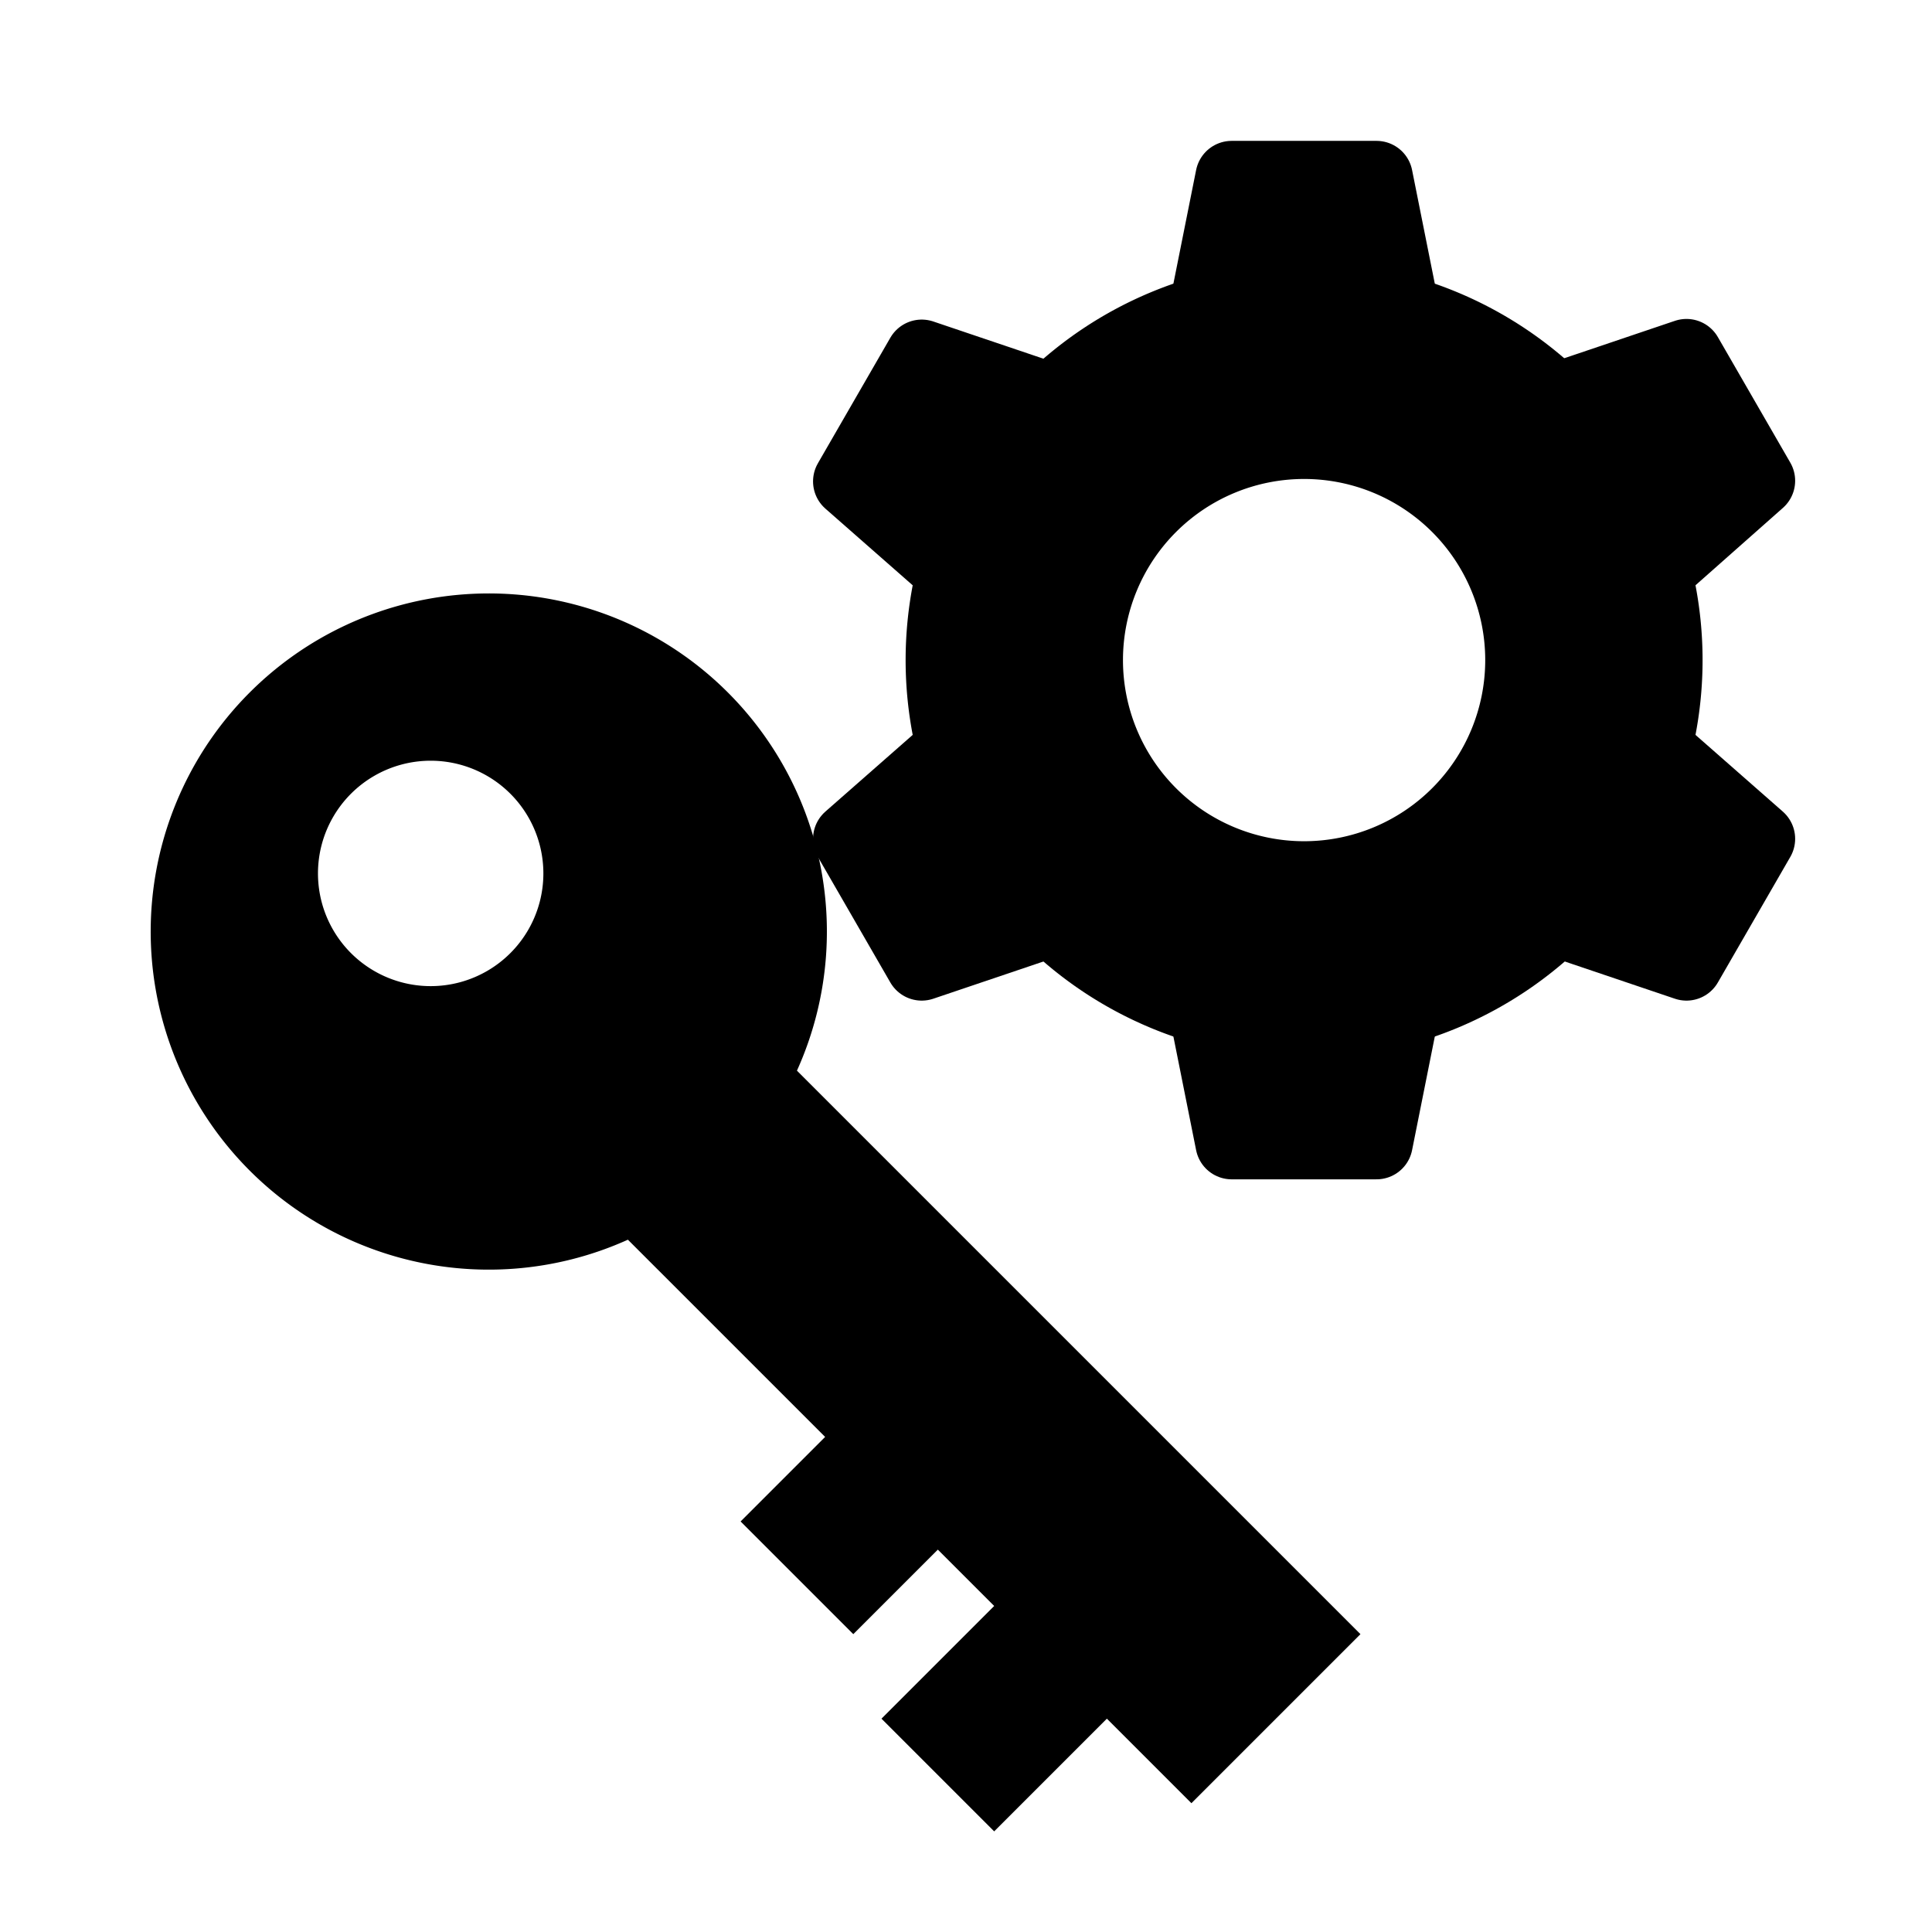 <svg xmlns="http://www.w3.org/2000/svg" height="24" viewBox="0 0 24 24" width="24"><path d="M0 0h24v24H0z" fill="none"/><path stroke="#000000" stroke-width="0.9" stroke-linejoin="round" d="M15,3.7l0.3,-1.5 1.8,0 0.3,1.5zM11.7,6.99l-1.15,-1.01 0.9,-1.56 1.45,0.49zM12.9,11.49l-1.45,0.49 -0.9,-1.56 1.15,-1.01zM15,12.7l0.3,1.5 1.8,0 0.3,-1.5zM19.5,11.49l1.45,0.49 0.9,-1.56 -1.15,-1.01 zM20.7,6.99l1.15,-1.018 -0.9,-1.56 -1.45,0.49z" /><path fill="none" stroke="#000000" stroke-width="2.7" d="M12.6,8.2a3.6,3.6 0 0 0 7.2,0a3.6,3.6 0 0 0 -7.2,0z" /><path d="M7.8,15.4a4.2,4.2 0 1 1 2.1,-2.1l7,7 -2.1,2.1 -1.05,-1.05 -1.4,1.4 -1.4,-1.4 1.4,-1.4 -0.7,-0.7 -1.05,1.05 -1.4,-1.4 1.05,-1.05 -2.45,-2.45zM5.35,9.45a1.4,1.4 0 0 0 0,2.8a1.4,1.4 0 0 0 0,-2.8z" /></svg>
